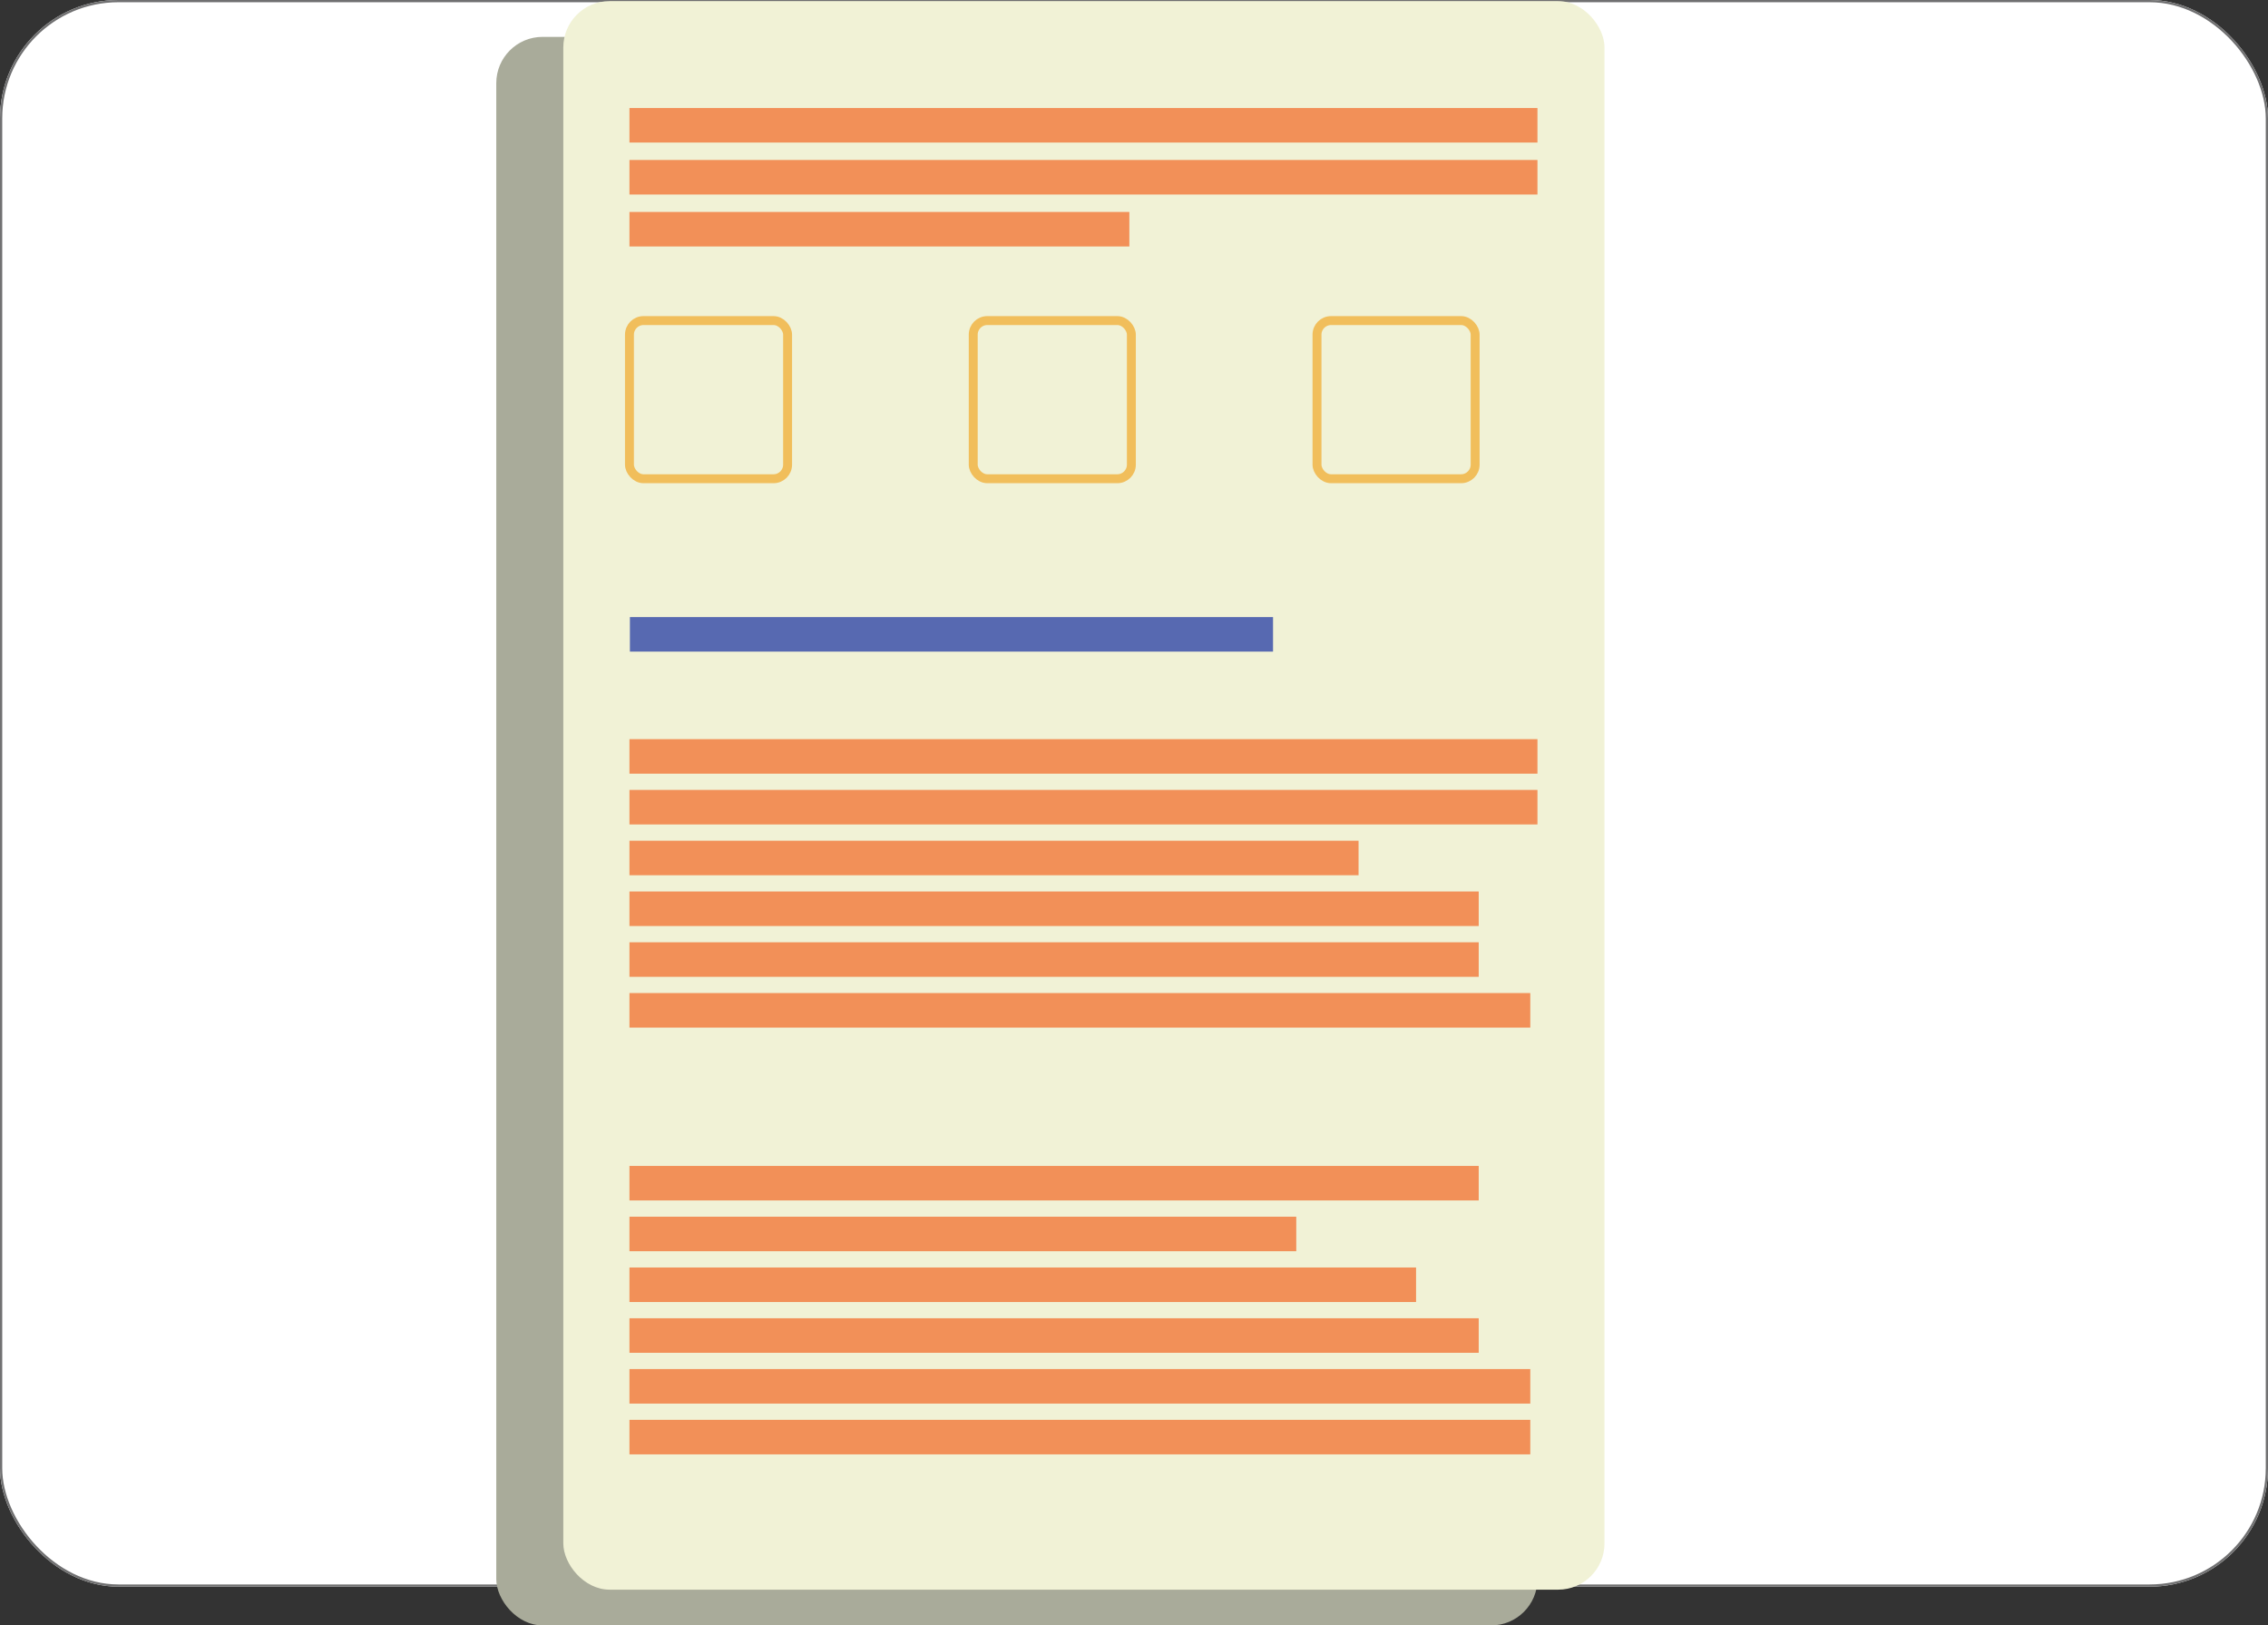 <?xml version="1.0" encoding="UTF-8"?>
<svg xmlns="http://www.w3.org/2000/svg" viewBox="0 0 1015 727.33">
  <rect x="0" y="0" width="1015" height="727.33" fill="#333333" stroke="none"/>
  <defs>
    <style>
      .cls-1 {
        fill: #f29058;
      }

      .cls-2 {
        fill: #fff;
      }

      .cls-3 {
        fill: #f1f2d6;
      }

      .cls-4 {
        fill: #a9ab9a;
      }

      .cls-5 {
        fill: #5769b1;
      }

      .cls-6 {
        mix-blend-mode: multiply;
      }

      .cls-7 {
        stroke: #f1be5b;
        stroke-miterlimit: 10;
        stroke-width: 4px;
      }

      .cls-7, .cls-8 {
        fill: none;
      }

      .cls-9 {
        isolation: isolate;
      }

      .cls-8 {
        stroke: #707071;
      }
    </style>
  </defs>
  <g class="cls-9">
    <g id="Layer_2" data-name="Layer 2">
      <g id="Studiestartsprøve">
        <g id="Rectangle_1" data-name="Rectangle 1">
          <rect class="cls-2" y="0" width="1015" height="710" rx="53" ry="53"/>
          <rect class="cls-8" x=".5" y=".5" width="1014" height="709" rx="52.5" ry="52.5"/>
        </g>
        <g>
          <g class="cls-6">
            <rect class="cls-4" x="222.1" y="16.5" width="465.96" height="710.83" rx="20.71" ry="20.71"/>
          </g>
          <rect class="cls-3" x="252.1" y=".5" width="465.96" height="710.83" rx="20.71" ry="20.71"/>
        </g>
        <rect class="cls-1" x="281.7" y="48.34" width="406.36" height="15.45"/>
        <rect class="cls-5" x="281.9" y="276.13" width="287.82" height="15.45"/>
        <rect class="cls-1" x="281.7" y="330.75" width="406.36" height="15.45"/>
        <rect class="cls-1" x="281.7" y="353.47" width="406.36" height="15.45"/>
        <rect class="cls-1" x="281.7" y="376.2" width="326.3" height="15.45"/>
        <rect class="cls-1" x="281.7" y="398.92" width="380.07" height="15.45"/>
        <rect class="cls-1" x="281.7" y="421.65" width="380.07" height="15.45"/>
        <rect class="cls-1" x="281.7" y="444.37" width="403.15" height="15.45"/>
        <rect class="cls-1" x="281.7" y="521.72" width="380.07" height="15.45"/>
        <rect class="cls-1" x="281.7" y="544.44" width="298.42" height="15.45"/>
        <rect class="cls-1" x="281.7" y="567.17" width="352.03" height="15.45"/>
        <rect class="cls-1" x="281.7" y="589.89" width="380.07" height="15.45"/>
        <rect class="cls-1" x="281.7" y="612.62" width="403.15" height="15.45"/>
        <rect class="cls-1" x="281.7" y="635.34" width="403.15" height="15.45"/>
        <rect class="cls-1" x="281.7" y="71.59" width="406.36" height="15.45"/>
        <rect class="cls-1" x="281.7" y="94.84" width="223.72" height="15.45"/>
        <rect class="cls-7" x="281.7" y="143.45" width="70.77" height="70.77" rx="6.29" ry="6.29"/>
        <rect class="cls-7" x="435.55" y="143.45" width="70.77" height="70.77" rx="6.29" ry="6.29"/>
        <rect class="cls-7" x="589.4" y="143.45" width="70.77" height="70.77" rx="6.29" ry="6.29"/>
      </g>
    </g>
  </g>
</svg>